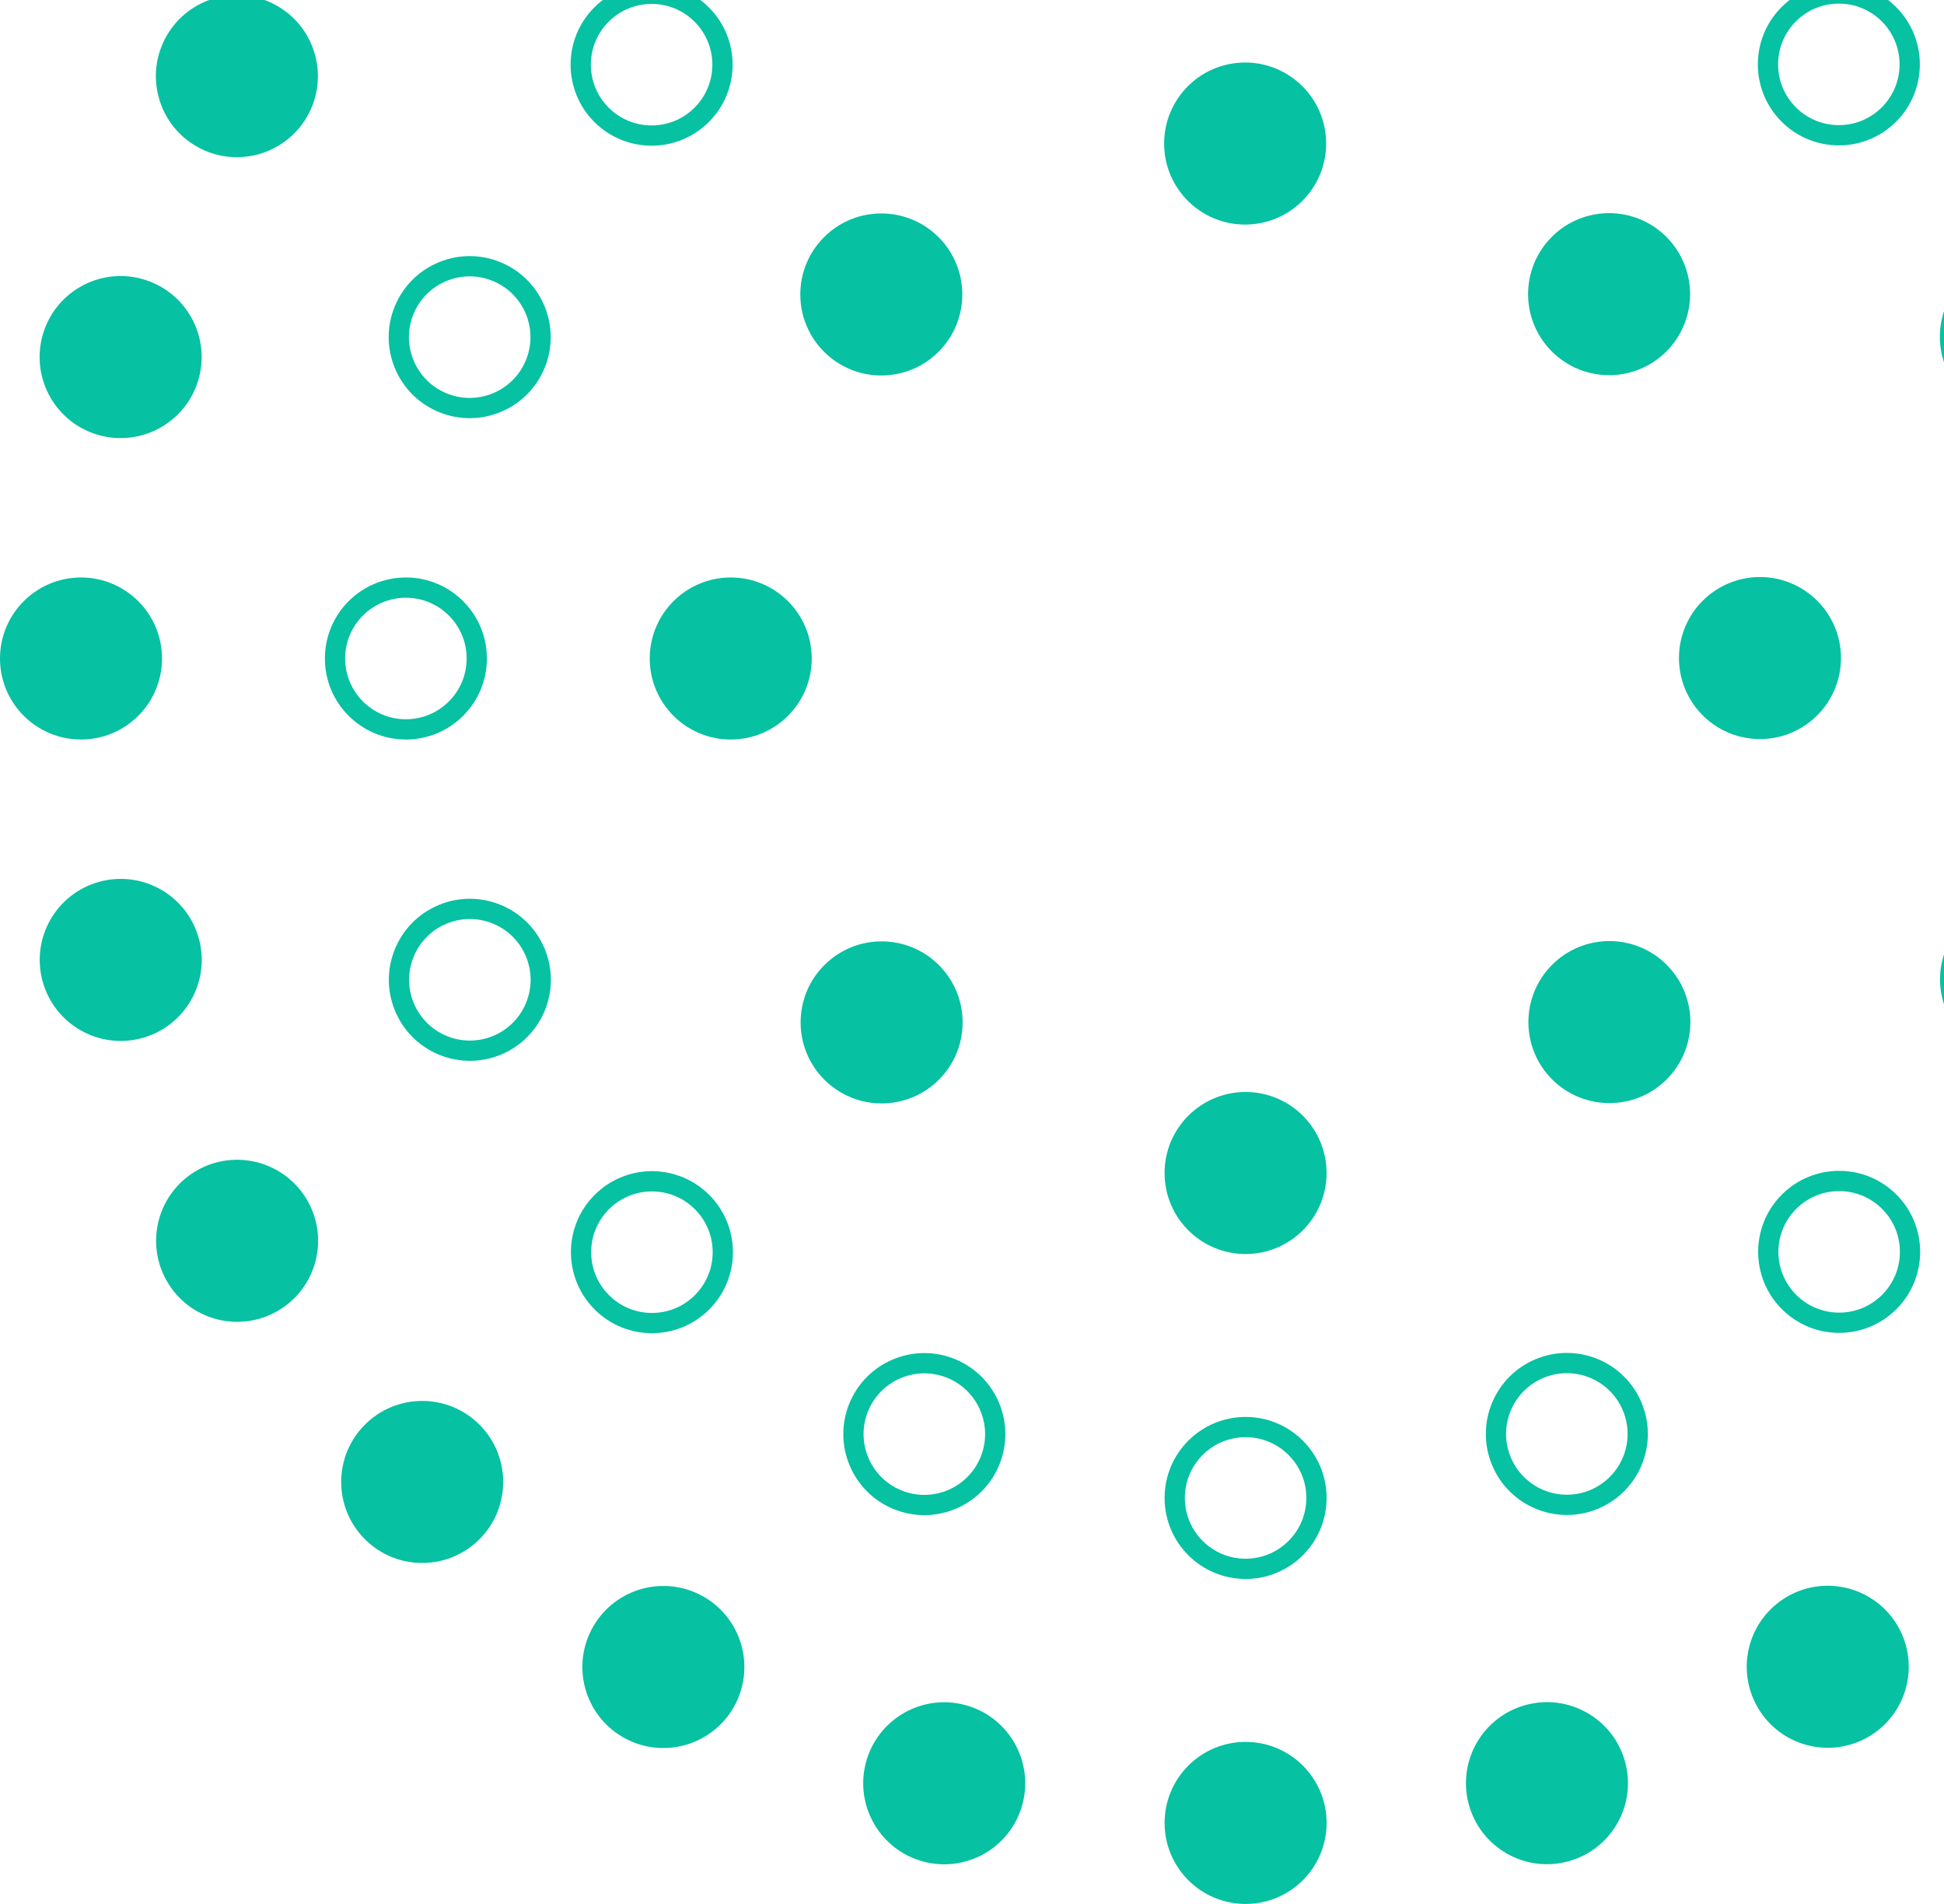 <svg width="96" height="94" viewBox="0 0 96 94" fill="none" xmlns="http://www.w3.org/2000/svg">
<circle cx="86.912" cy="32.489" r="4" transform="rotate(90 86.912 32.489)" fill="#06C1A2"/>
<circle cx="79.476" cy="50.462" r="4" transform="rotate(135 79.476 50.462)" fill="#06C1A2"/>
<circle cx="61.51" cy="57.913" r="4" transform="rotate(-180 61.51 57.913)" fill="#06C1A2"/>
<circle cx="43.537" cy="50.477" r="4" transform="rotate(-135 43.537 50.477)" fill="#06C1A2"/>
<circle cx="36.086" cy="32.511" r="4" transform="rotate(-90 36.086 32.511)" fill="#06C1A2"/>
<circle cx="43.521" cy="14.538" r="4" transform="rotate(-45 43.521 14.538)" fill="#06C1A2"/>
<circle cx="61.488" cy="7.087" r="4" fill="#06C1A2"/>
<circle cx="79.461" cy="14.523" r="4" transform="rotate(45 79.461 14.523)" fill="#06C1A2"/>
<circle cx="90.807" cy="3.178" r="3.5" transform="rotate(45 90.807 3.178)" stroke="#06C1A2"/>
<circle cx="99.796" cy="16.625" r="3.5" transform="rotate(67.5 99.796 16.625)" stroke="#06C1A2"/>
<circle cx="99.805" cy="48.354" r="3.5" transform="rotate(112.5 99.805 48.354)" stroke="#06C1A2"/>
<circle cx="90.822" cy="61.806" r="3.5" transform="rotate(135 90.822 61.806)" stroke="#06C1A2"/>
<circle cx="77.375" cy="70.796" r="3.5" transform="rotate(157.5 77.375 70.796)" stroke="#06C1A2"/>
<circle cx="61.511" cy="73.956" r="3.5" transform="rotate(180 61.511 73.956)" stroke="#06C1A2"/>
<circle cx="45.646" cy="70.804" r="3.5" transform="rotate(-157.5 45.646 70.804)" stroke="#06C1A2"/>
<circle cx="32.194" cy="61.822" r="3.5" transform="rotate(-135 32.194 61.822)" stroke="#06C1A2"/>
<circle cx="23.203" cy="48.374" r="3.5" transform="rotate(-112.5 23.203 48.374)" stroke="#06C1A2"/>
<circle cx="20.044" cy="32.511" r="3.5" transform="rotate(-90 20.044 32.511)" stroke="#06C1A2"/>
<circle cx="23.195" cy="16.645" r="3.5" transform="rotate(-67.5 23.195 16.645)" stroke="#06C1A2"/>
<circle cx="32.178" cy="3.193" r="3.5" transform="rotate(-45 32.178 3.193)" stroke="#06C1A2"/>
<circle cx="90.259" cy="82.291" r="4" transform="rotate(150 90.259 82.291)" fill="#06C1A2"/>
<circle cx="76.393" cy="88.038" r="4" transform="rotate(165 76.393 88.038)" fill="#06C1A2"/>
<circle cx="61.511" cy="90" r="4" transform="rotate(180 61.511 90)" fill="#06C1A2"/>
<circle cx="46.628" cy="88.043" r="4" transform="rotate(-165 46.628 88.043)" fill="#06C1A2"/>
<circle cx="32.759" cy="82.302" r="4" transform="rotate(-150 32.759 82.302)" fill="#06C1A2"/>
<circle cx="20.849" cy="73.166" r="4" transform="rotate(-135 20.849 73.166)" fill="#06C1A2"/>
<circle cx="11.709" cy="61.26" r="4" transform="rotate(-120 11.709 61.26)" fill="#06C1A2"/>
<circle cx="5.962" cy="47.392" r="4" transform="rotate(-105 5.962 47.392)" fill="#06C1A2"/>
<circle cx="4" cy="32.511" r="4" transform="rotate(-90 4 32.511)" fill="#06C1A2"/>
<circle cx="5.957" cy="17.629" r="4" transform="rotate(-75 5.957 17.629)" fill="#06C1A2"/>
<circle cx="11.698" cy="3.76" r="4" transform="rotate(-60 11.698 3.76)" fill="#06C1A2"/>
</svg>
